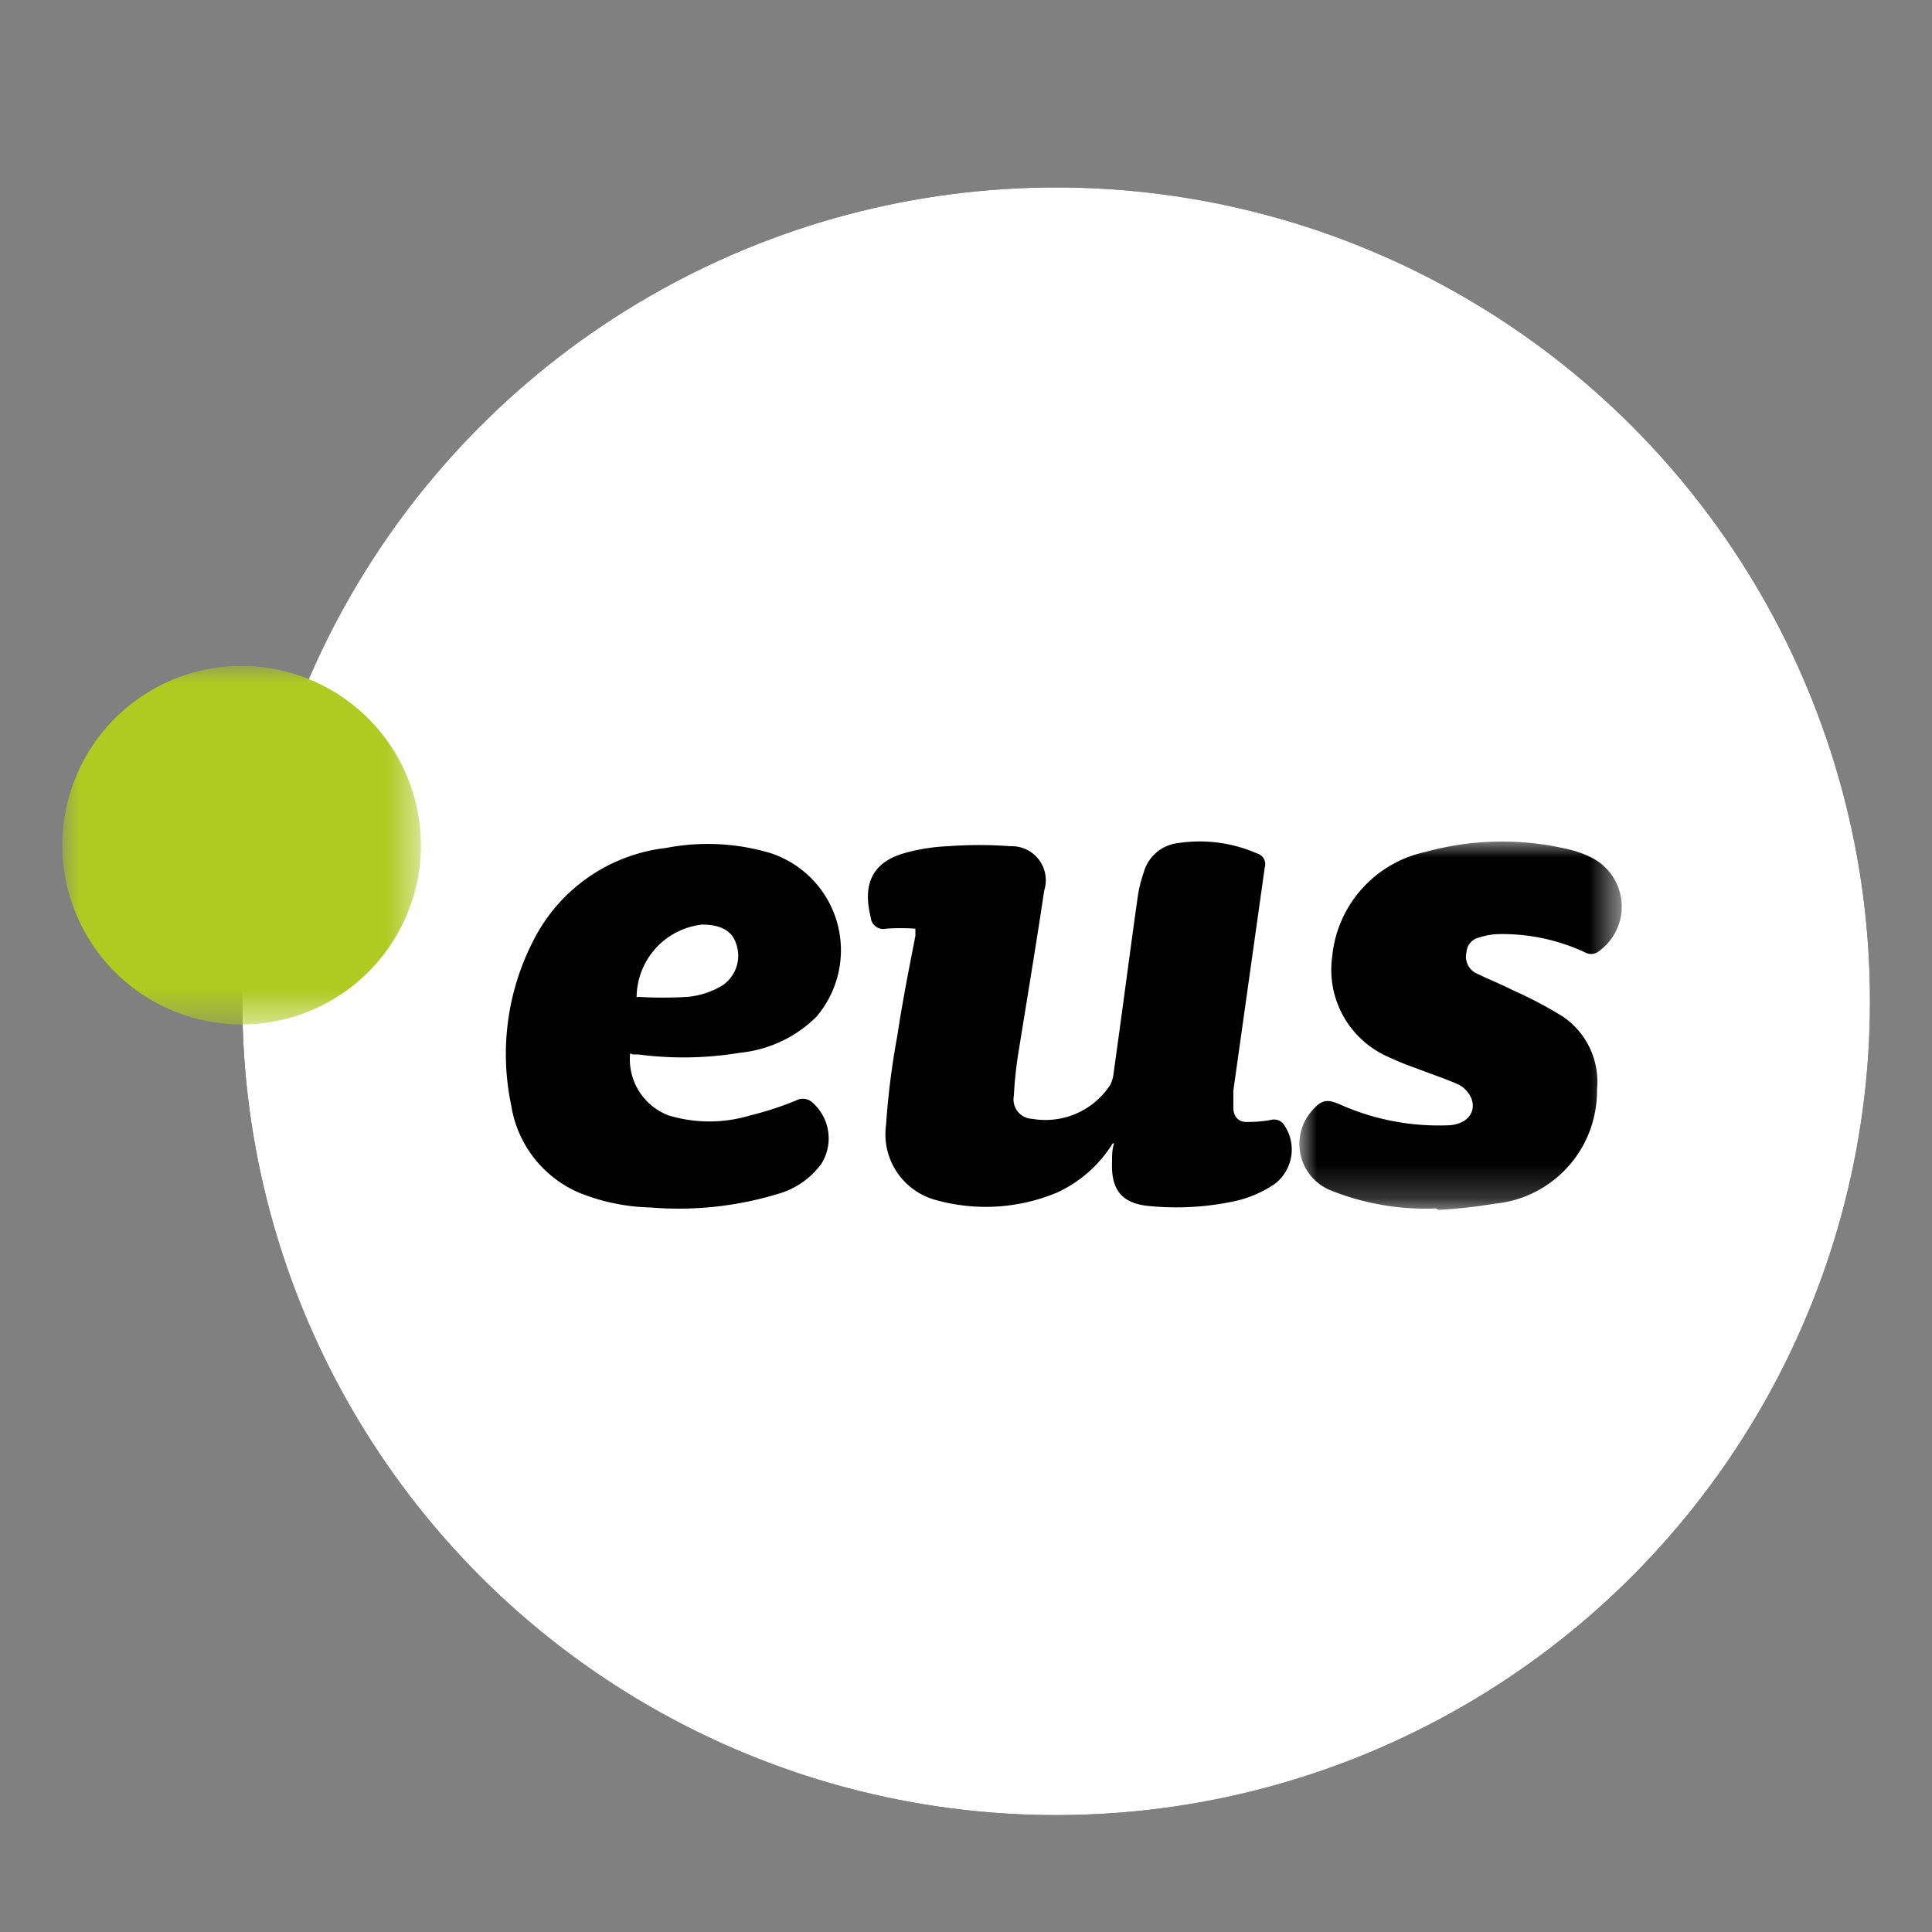 <svg id="Слой_1" data-name="Слой 1" xmlns="http://www.w3.org/2000/svg" xmlns:xlink="http://www.w3.org/1999/xlink" viewBox="0 0 56.69 56.69"><rect x="0" y="0" width="56.69" height="56.69" fill="#808080" stroke="none"/><defs><style>.cls-1,.cls-3{fill:#fff;}.cls-1,.cls-5,.cls-6{fill-rule:evenodd;}.cls-2,.cls-6{fill:#010101;}.cls-4{mask:url(#mask);}.cls-5{fill:#afca21;}.cls-7{mask:url(#mask-2);}</style><mask id="mask" x="1.83" y="19.54" width="10.52" height="10.52" maskUnits="userSpaceOnUse"><g id="mask-4"><polygon id="path-3" class="cls-1" points="1.83 19.54 12.35 19.54 12.35 30.06 1.83 30.06 1.83 19.54"/></g></mask><mask id="mask-2" x="38.14" y="24.66" width="9.44" height="10.81" maskUnits="userSpaceOnUse"><g id="mask-6"><polygon id="path-5" class="cls-1" points="38.14 24.66 47.58 24.66 47.58 35.46 38.14 35.46 38.14 24.66"/></g></mask></defs><g id="tld_eus_col-positive" data-name="tld eus col-positive"><g id="Oval"><circle id="path-1" class="cls-2" cx="30.99" cy="29.38" r="23.88"/><circle id="path-1-2" data-name="path-1" class="cls-3" cx="30.99" cy="29.38" r="23.88"/></g><g id="Group-11"><g id="Group-3"><g class="cls-4"><path id="Fill-1" class="cls-5" d="M12.35,24.8a5.26,5.26,0,1,1-5.26-5.26,5.27,5.27,0,0,1,5.26,5.26"/></g></g><path id="Fill-4" class="cls-6" d="M32.65,33.55A3.77,3.77,0,0,1,31,35a5.43,5.43,0,0,1-3.51.22A2,2,0,0,1,26,33a22.7,22.7,0,0,1,.33-2.61c.15-1,.35-2,.53-2.93,0-.06,0-.12,0-.21a6.15,6.15,0,0,0-.86,0,.37.37,0,0,1-.45-.33c-.23-.92,0-1.58.93-1.87a5.52,5.52,0,0,1,1.34-.22,12.26,12.26,0,0,1,1.82,0,1,1,0,0,1,1,1.3c-.24,1.61-.51,3.22-.77,4.84a11.5,11.5,0,0,0-.12,1.18.57.57,0,0,0,.54.68,2.27,2.27,0,0,0,2.29-1,1.06,1.06,0,0,0,.1-.37c.24-1.71.46-3.41.7-5.12a3.8,3.8,0,0,1,.18-.74,1.18,1.18,0,0,1,1-.86,4.19,4.19,0,0,1,2.32.3.33.33,0,0,1,.23.42L36.19,32c0,.17,0,.35,0,.52s.1.4.37.4a3.64,3.64,0,0,0,.74-.06.35.35,0,0,1,.38.15,1.27,1.27,0,0,1-.29,1.74,3.42,3.42,0,0,1-1.05.47,8.11,8.11,0,0,1-2.6.17c-.82-.07-1.14-.47-1.11-1.29,0-.19,0-.37.06-.55"/><path id="Fill-6" class="cls-6" d="M18.71,29.25a12.13,12.13,0,0,0,1.48,0,2.41,2.41,0,0,0,1-.33,1.05,1.05,0,0,0,.41-1.23c-.12-.37-.44-.56-1-.56a2.16,2.16,0,0,0-1.92,2.14m-.19,1.64a1.76,1.76,0,0,0,1.13,1.82,4.14,4.14,0,0,0,2.39,0,9.25,9.25,0,0,0,1.35-.44.42.42,0,0,1,.5.08,1.4,1.4,0,0,1,.24,1.78,2.38,2.38,0,0,1-1.3.89,10,10,0,0,1-3.72.39A5.93,5.93,0,0,1,17,35,3.35,3.35,0,0,1,15,32.43a7.27,7.27,0,0,1,.74-5,5,5,0,0,1,3.81-2.55,6.43,6.43,0,0,1,3.05.15,3,3,0,0,1,1.35,4.81,3.7,3.7,0,0,1-2.23,1.05,10.19,10.19,0,0,1-3,.05l-.15,0"/><g id="Group-10"><g class="cls-7"><path id="Fill-8" class="cls-6" d="M42.13,35.46A7.49,7.49,0,0,1,39,34.91a1.47,1.47,0,0,1-.51-2.31c.3-.35.46-.36.88-.17a7.08,7.08,0,0,0,3.08.59c.57,0,.89-.37.72-.8a.82.82,0,0,0-.38-.4c-.41-.18-.84-.32-1.25-.48a8.09,8.09,0,0,1-.81-.33,2.79,2.79,0,0,1-1.64-2.94A3.48,3.48,0,0,1,41.82,25a8.44,8.44,0,0,1,4.32-.05,3,3,0,0,1,.59.23,1.61,1.61,0,0,1,.2,2.72.36.36,0,0,1-.41.05,5.75,5.75,0,0,0-2.58-.54,2,2,0,0,0-.54.1.47.47,0,0,0-.37.43.55.55,0,0,0,.25.6c.36.18.75.33,1.12.52a12,12,0,0,1,1.46.77,2.31,2.31,0,0,1,1,2.14,3.32,3.32,0,0,1-3,3.35,14.78,14.78,0,0,1-1.65.18"/></g></g></g></g></svg>